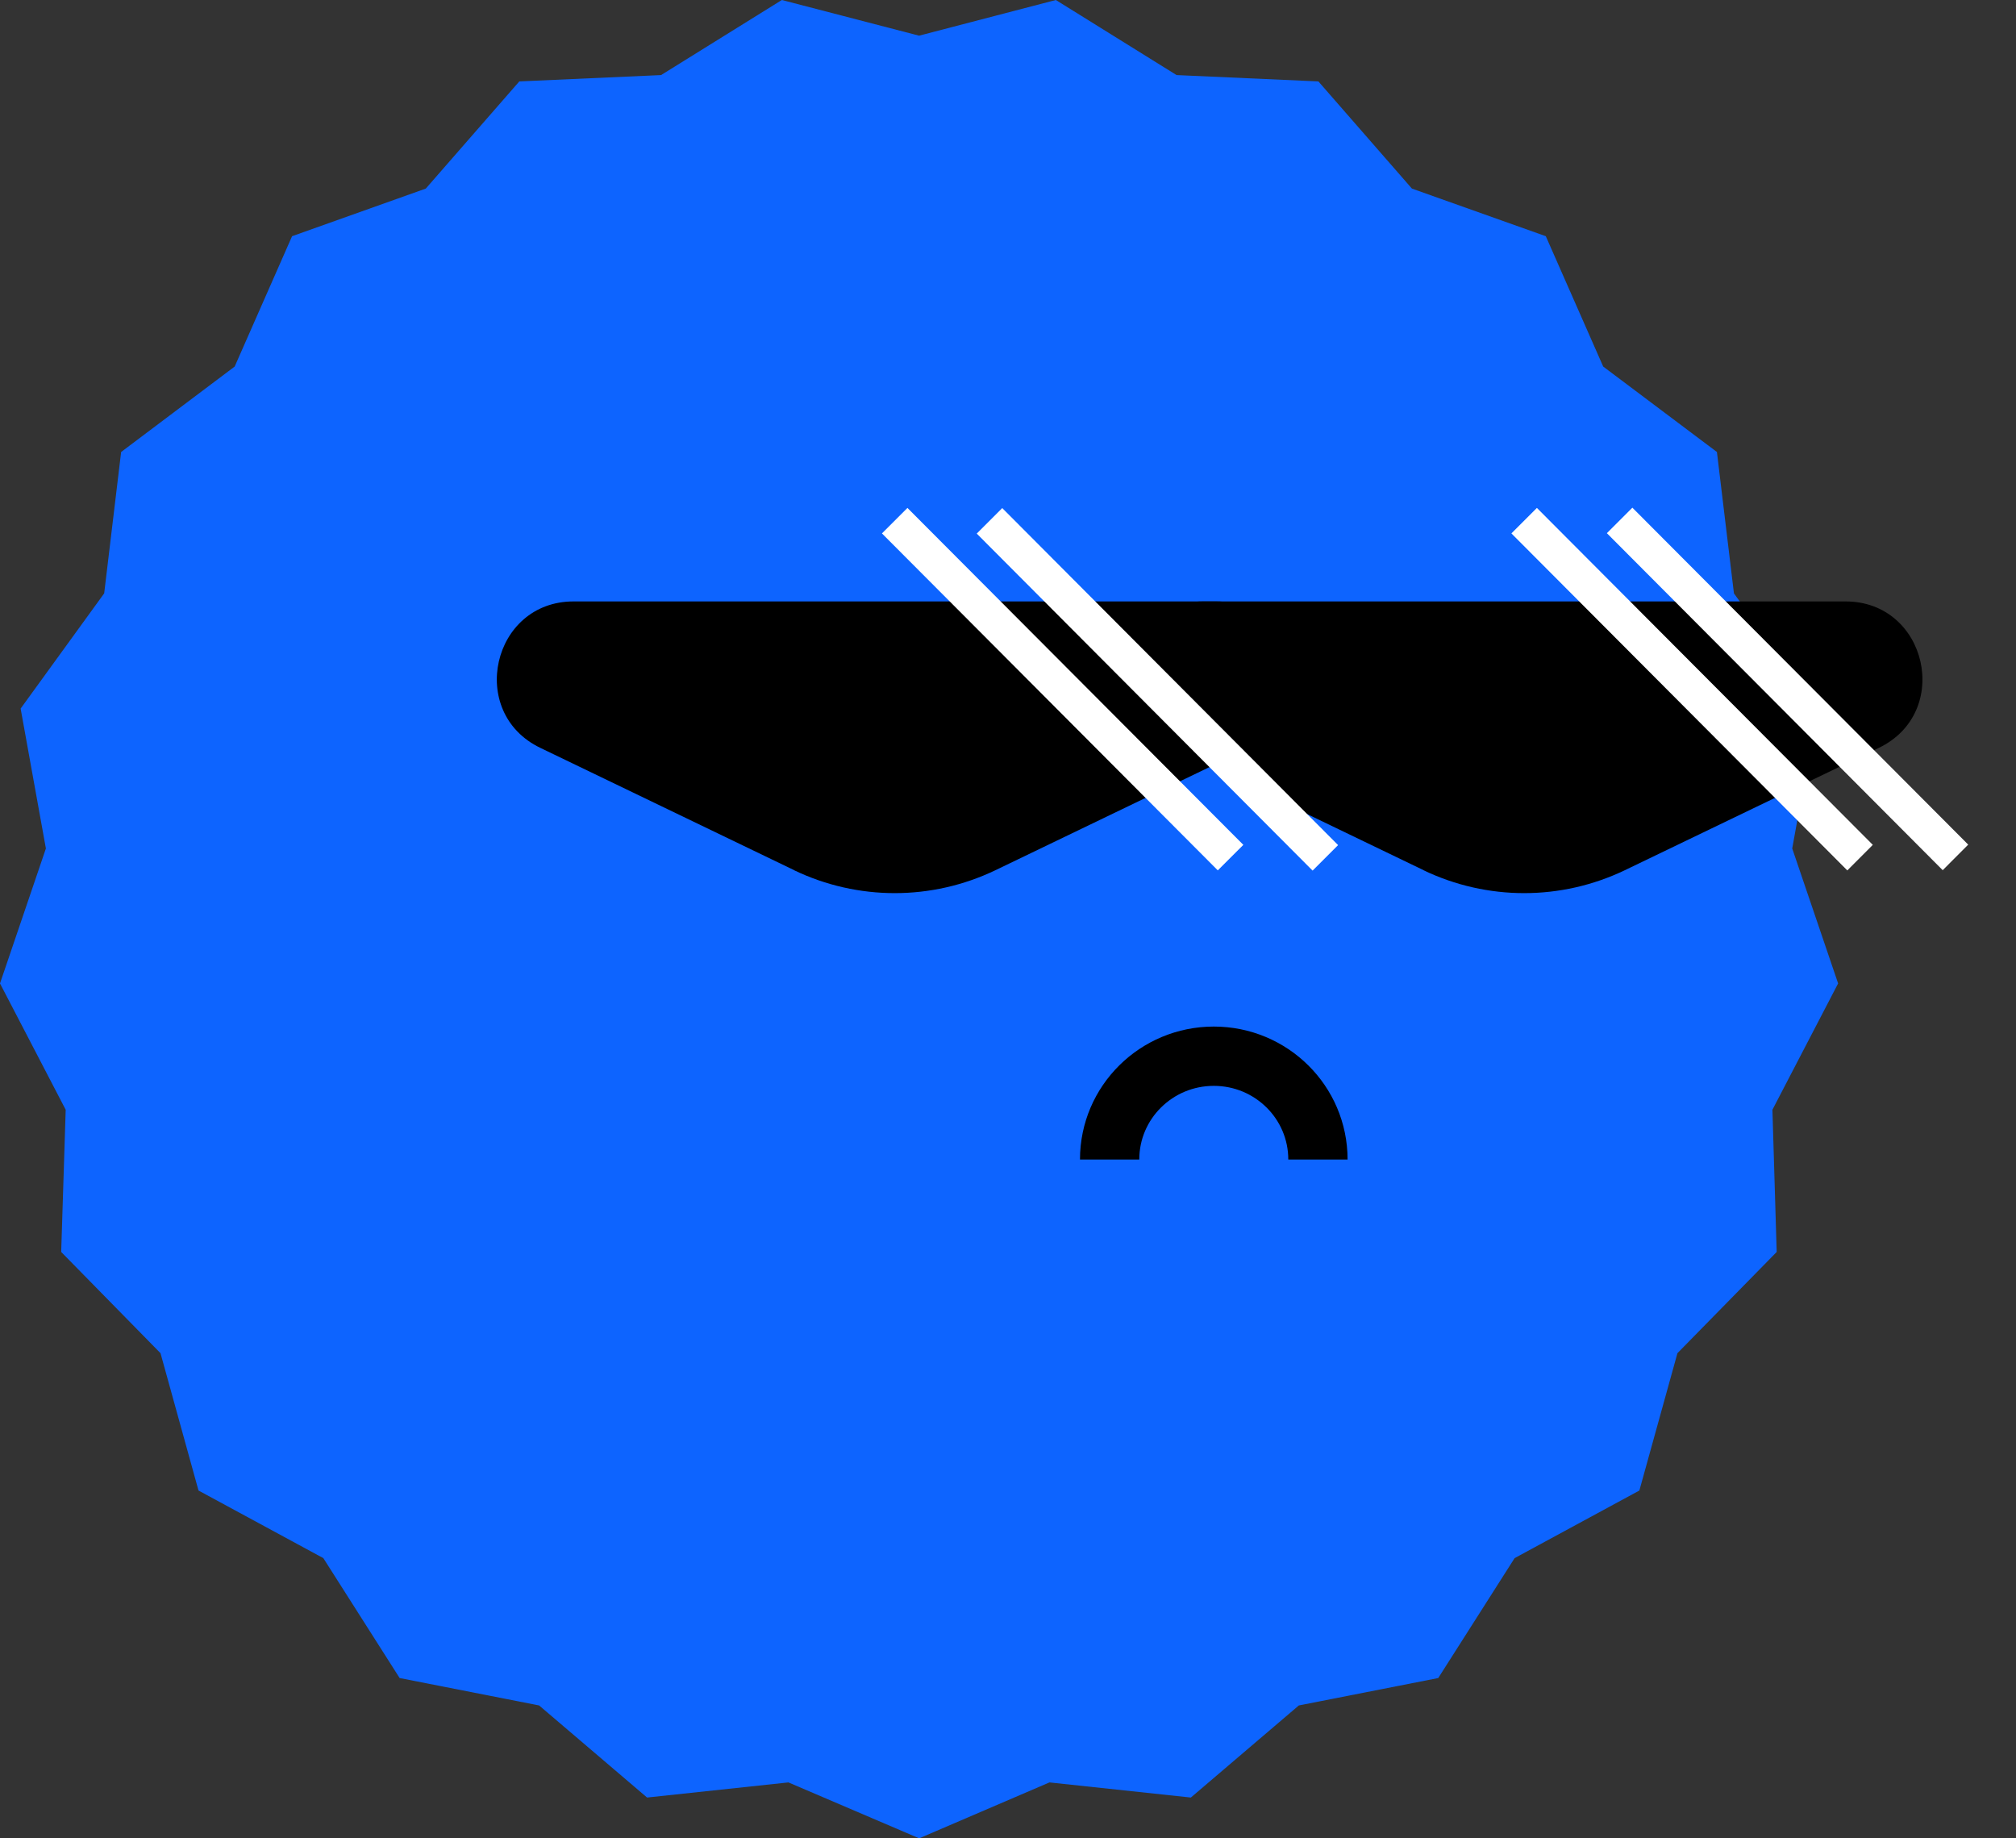 <svg width="34" height="31" viewBox="0 0 34 31" fill="none" xmlns="http://www.w3.org/2000/svg">
<rect x="0" y="0" width="34" height="31" fill="#333333" stroke="none"/>
<g id="Group">
<path id="Vector" d="M15.502 0.602L13.186 0L11.149 1.266L8.758 1.373L7.181 3.18L4.926 3.983L3.958 6.181L2.043 7.622L1.757 10.006L0.348 11.949L0.774 14.308L0 16.584L1.108 18.714L1.032 21.112L2.707 22.819L3.348 25.135L5.453 26.275L6.74 28.297L9.092 28.759L10.913 30.312L13.297 30.057L15.502 31L17.699 30.057L20.084 30.312L21.905 28.759L24.256 28.297L25.544 26.275L27.648 25.135L28.29 22.819L29.964 21.112L29.892 18.714L31 16.584L30.226 14.308L30.652 11.949L29.243 10.006L28.956 7.622L27.038 6.181L26.07 3.983L23.812 3.18L22.235 1.373L19.843 1.266L17.807 0L15.498 0.602H15.502Z" fill="#0D64FF"/>
<path id="Vector_2" d="M22.227 19.553C22.227 18.588 21.439 17.811 20.471 17.811C19.503 17.811 18.714 18.588 18.714 19.553" stroke="black" stroke-miterlimit="10"/>
<path id="Vector_3" d="M24.009 14.674L19.729 12.612C18.488 12.017 18.915 10.142 20.288 10.142H31.126C32.502 10.142 32.929 12.017 31.685 12.612L27.404 14.674C26.329 15.19 25.081 15.19 24.006 14.674H24.009Z" fill="black"/>
<g id="Group_2">
<g id="Group_3">
<path id="Vector_4" d="M27.1 8.991L27.53 8.561L33.194 14.243L32.764 14.674L27.1 8.991Z" fill="white"/>
<path id="Vector_5" d="M25.49 8.995L25.92 8.565L31.585 14.247L31.155 14.678L25.49 8.995Z" fill="white"/>
</g>
</g>
<path id="Vector_6" d="M13.394 14.674L9.114 12.612C7.873 12.017 8.3 10.142 9.673 10.142H20.511C21.887 10.142 22.314 12.017 21.07 12.612L16.789 14.674C15.714 15.19 14.466 15.19 13.391 14.674H13.394Z" fill="black"/>
<g id="Group_4">
<g id="Group_5">
<path id="Vector_7" d="M16.473 8.998L16.903 8.568L22.567 14.251L22.137 14.681L16.473 8.998Z" fill="white"/>
<path id="Vector_8" d="M14.874 8.995L15.304 8.565L20.969 14.247L20.538 14.677L14.874 8.995Z" fill="white"/>
</g>
</g>
</g>
</svg>
